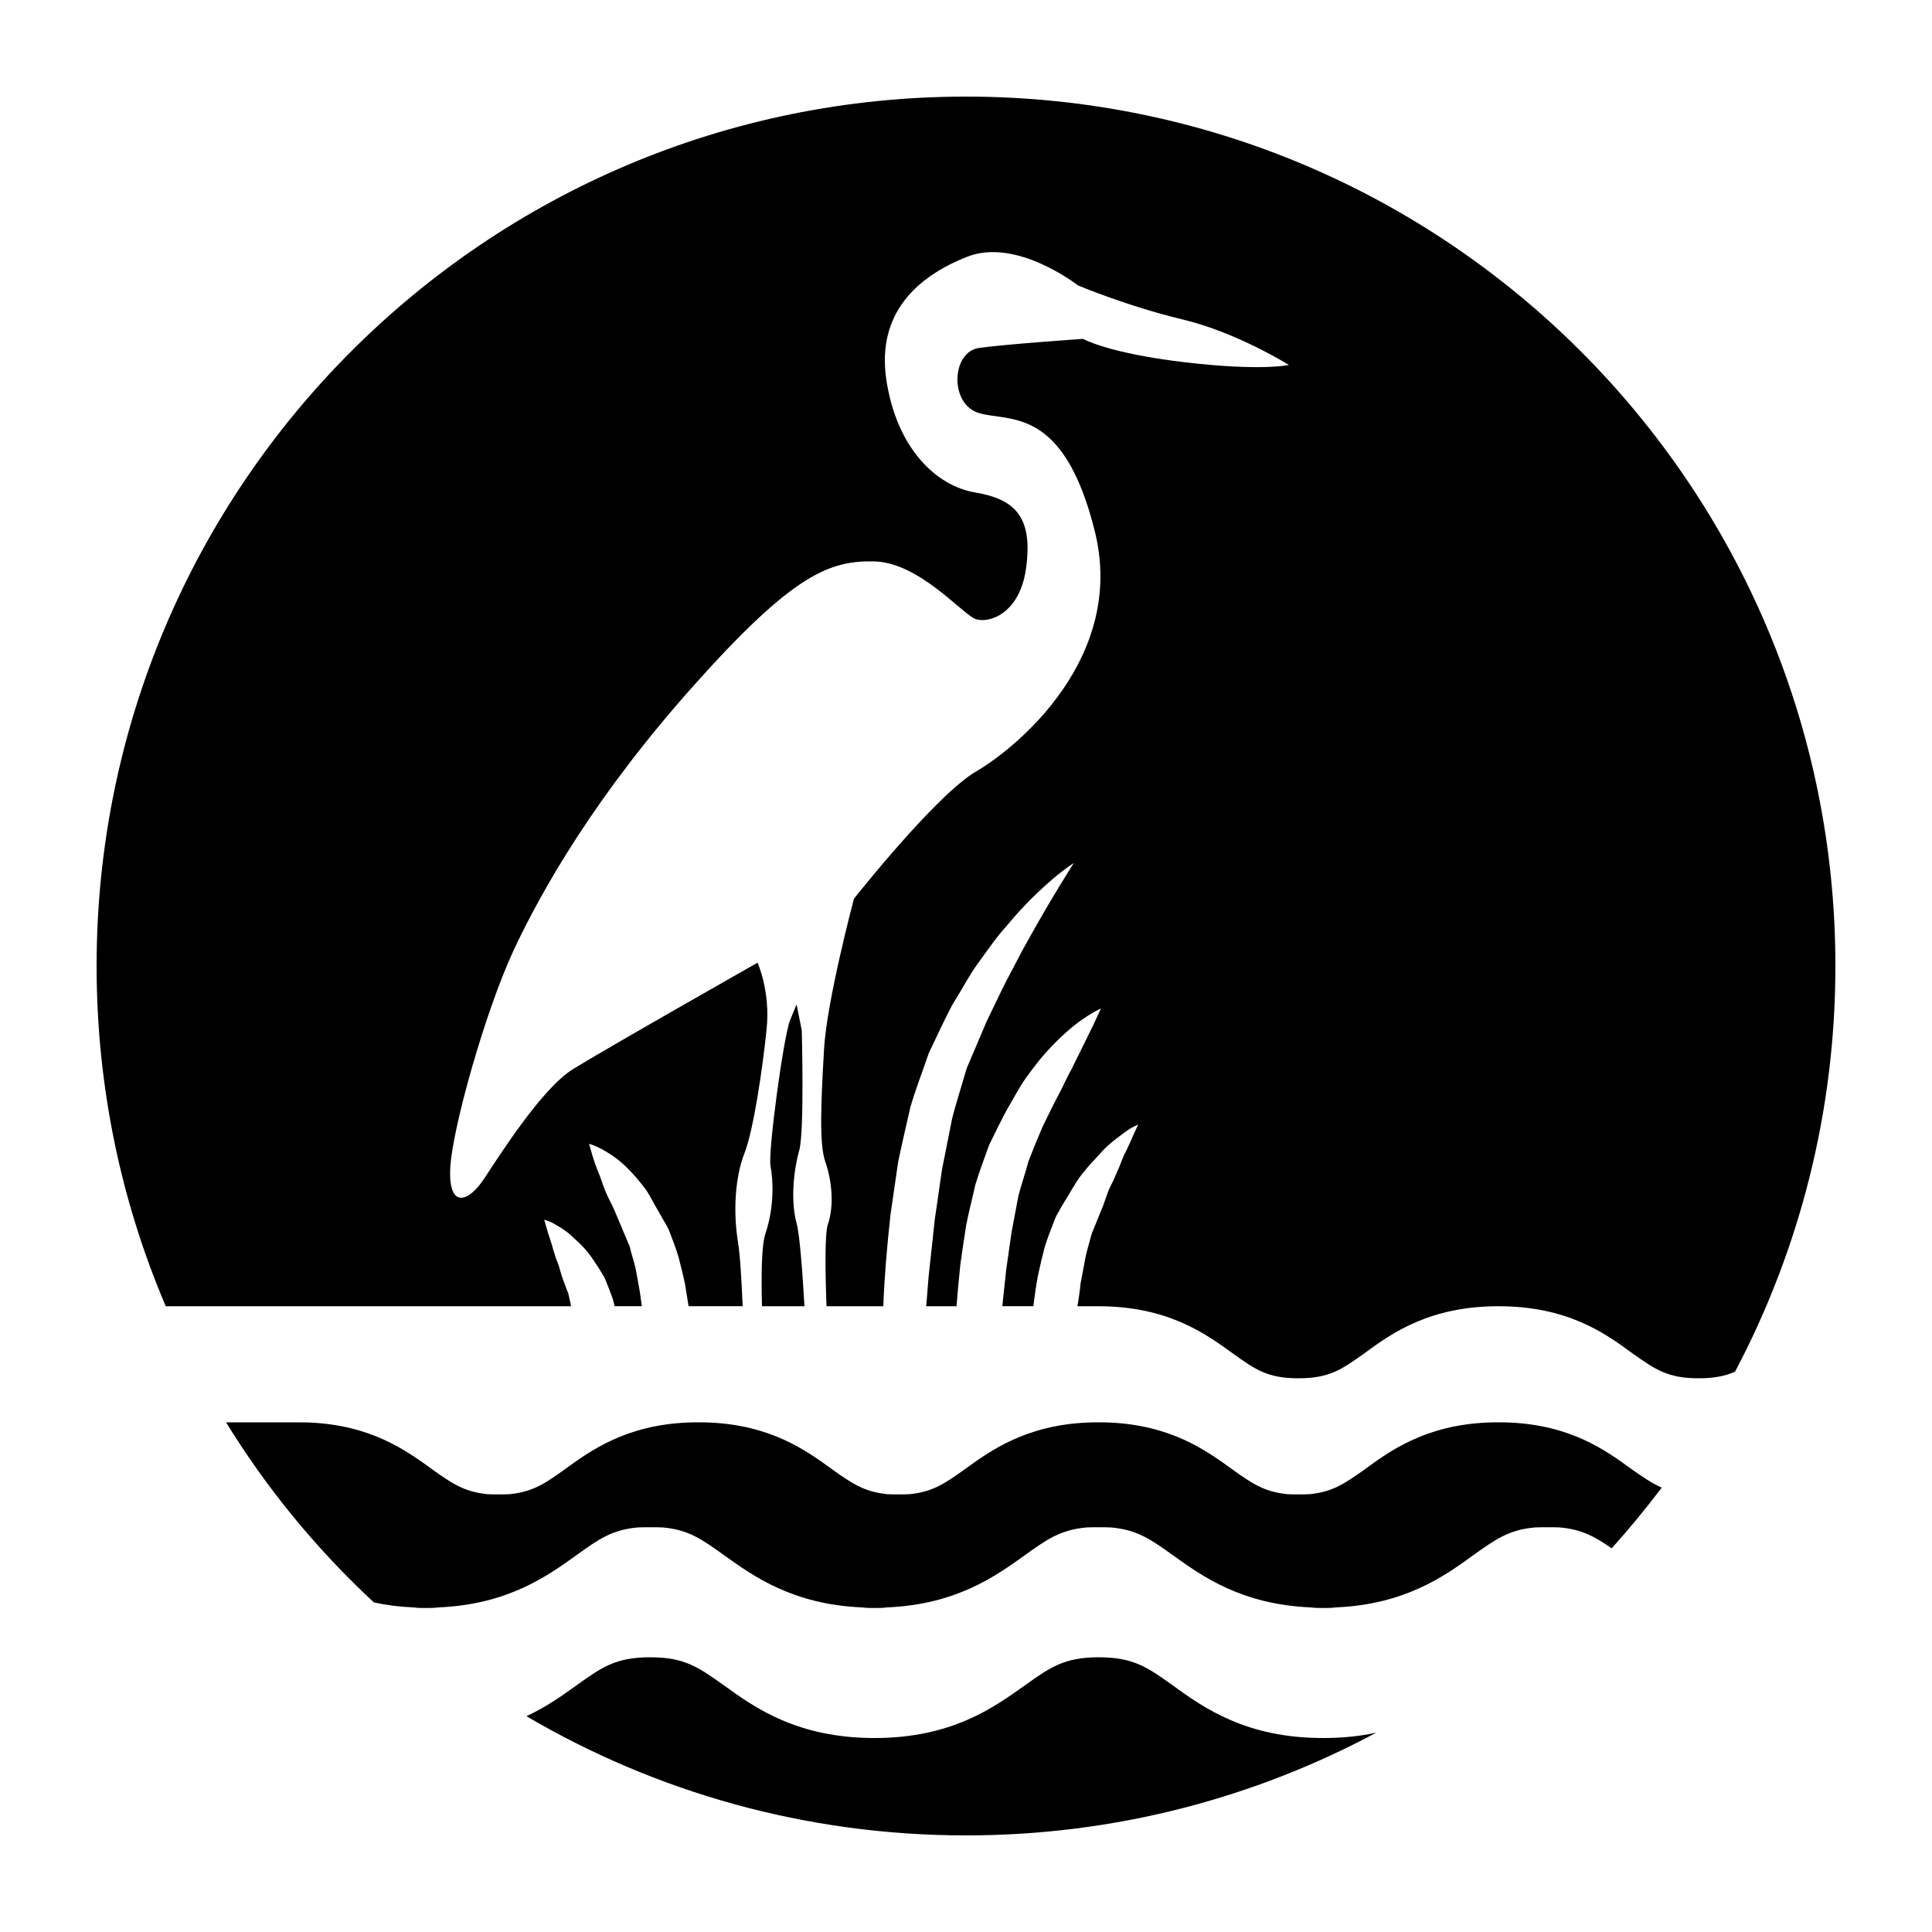 <svg height='100px' width='100px'  fill="#000000" xmlns="http://www.w3.org/2000/svg" xmlns:xlink="http://www.w3.org/1999/xlink" version="1.1" x="0px" y="0px" viewBox="0 0 100 100" enable-background="new 0 0 100 100" xml:space="preserve"><path fill="#000000" d="M84.47,76.06c-1.34-0.979-3.13-2.29-6.35-2.43c-0.17-0.01-0.36-0.01-0.57-0.01c-0.18,0-0.38,0-0.56,0.01  c-3.2,0.14-5.03,1.45-6.36,2.43c-1.02,0.721-1.64,1.16-2.86,1.28c-0.18,0.01-0.369,0.01-0.569,0.01c-0.19,0-0.391,0-0.55-0.01  c-1.221-0.12-1.851-0.56-2.86-1.28c-1.35-0.979-3.16-2.29-6.37-2.43c-0.189-0.01-0.37-0.01-0.58-0.01c-0.189,0-0.37,0-0.55,0.01  c-3.2,0.14-5.021,1.45-6.37,2.43c-1.01,0.721-1.64,1.16-2.86,1.28c-0.16,0.01-0.36,0.01-0.55,0.01c-0.21,0-0.39,0-0.57-0.01  c-1.22-0.12-1.84-0.56-2.86-1.28c-1.34-0.979-3.16-2.29-6.36-2.43c-0.18-0.01-0.39-0.01-0.57-0.01c-0.19,0-0.39,0-0.57,0.01  c-3.2,0.14-5.01,1.45-6.36,2.43c-1,0.721-1.64,1.16-2.86,1.28c-0.18,0.01-0.36,0.01-0.57,0.01c-0.19,0-0.39,0-0.55-0.01  c-1.22-0.12-1.85-0.56-2.86-1.28c-1.35-0.979-3.15-2.29-6.36-2.43c-0.14-0.01-0.28-0.01-4.32-0.01c2.12,3.45,4.7,6.58,7.65,9.32  c0.63,0.14,1.31,0.229,2.06,0.26c0.21,0.03,0.42,0.03,0.63,0.03s0.44,0,0.64-0.03c3.59-0.15,5.63-1.61,7.15-2.7  c1.13-0.81,1.82-1.32,3.18-1.44c0.21-0.01,0.43-0.01,0.65-0.01c0.21,0,0.44,0,0.64,0.01c1.36,0.12,2.05,0.631,3.18,1.44  c1.52,1.09,3.56,2.55,7.15,2.7c0.2,0.03,0.41,0.03,0.64,0.03c0.21,0,0.41,0,0.62-0.03c3.6-0.15,5.629-1.61,7.15-2.7  c1.13-0.81,1.84-1.32,3.2-1.44c0.18-0.01,0.41-0.01,0.62-0.01c0.239,0,0.439,0,0.64,0.01c1.37,0.12,2.08,0.631,3.21,1.44  c1.521,1.09,3.55,2.55,7.15,2.7c0.199,0.03,0.399,0.03,0.62,0.03c0.22,0,0.439,0,0.64-0.03c3.59-0.15,5.63-1.61,7.13-2.7  c1.14-0.81,1.83-1.32,3.2-1.44c0.2-0.01,0.399-0.01,0.64-0.01s0.44,0,0.641,0.01c1.149,0.101,1.819,0.48,2.689,1.08  c0.91-1.01,1.771-2.06,2.59-3.14C85.51,76.78,85.06,76.47,84.47,76.06z"></path><path fill="#000000" d="M68.48,89.96c-3.98,0-6.171-1.56-7.771-2.72c-1.29-0.92-2.02-1.46-3.85-1.46c-1.79,0-2.53,0.54-3.82,1.46  c-1.61,1.149-3.79,2.72-7.77,2.72c-3.99,0-6.19-1.56-7.79-2.72c-1.3-0.92-2.01-1.46-3.83-1.46c-1.81,0-2.53,0.54-3.82,1.46  c-0.71,0.51-1.53,1.1-2.58,1.59C33.92,92.75,41.7,95,50,95c7.68,0,14.91-1.93,21.24-5.32C70.43,89.86,69.52,89.96,68.48,89.96z"></path><path fill="#000000" d="M41.23,63.31c0.16,0.57,0.3,2.45,0.41,4.301h-2.2c-0.04-1.58-0.03-3.15,0.18-3.761  c0.47-1.42,0.4-2.76,0.26-3.51c-0.13-0.74,0.68-6.74,1.02-7.55c0.33-0.8,0.33-0.8,0.33-0.8l0.27,1.34c0,0,0.14,5.26-0.13,6.2  C41.1,60.48,40.9,62.1,41.23,63.31z"></path><path fill="#000000" d="M95,50c0,7.58-1.88,14.72-5.19,20.99L89.8,71c-0.5,0.22-1.06,0.34-1.88,0.34c-1.62,0-2.26-0.47-3.439-1.3  c-1.41-1.04-3.351-2.43-6.921-2.43c-3.56,0-5.52,1.39-6.93,2.43c-1.17,0.83-1.8,1.3-3.43,1.3c-1.61,0-2.25-0.47-3.41-1.3  c-1.43-1.04-3.38-2.43-6.95-2.43h-1.07c0.061-0.38,0.12-0.771,0.16-1.181c0.08-0.43,0.17-0.88,0.25-1.33  c0.09-0.43,0.221-0.83,0.33-1.25c0.08-0.199,0.16-0.399,0.24-0.59c0.09-0.22,0.17-0.43,0.26-0.64c0.181-0.41,0.29-0.87,0.46-1.2  c0.181-0.34,0.311-0.689,0.46-1.01c0.12-0.32,0.24-0.63,0.38-0.88c0.12-0.271,0.24-0.5,0.32-0.71c0.16-0.34,0.26-0.57,0.28-0.62  c-0.021,0.01-0.07,0.04-0.15,0.08c-0.109,0.05-0.27,0.13-0.45,0.26c-0.35,0.27-0.89,0.62-1.399,1.2c-0.25,0.29-0.561,0.59-0.84,0.95  c-0.29,0.35-0.49,0.71-0.73,1.109c-0.12,0.19-0.24,0.391-0.359,0.59c-0.061,0.101-0.12,0.2-0.171,0.311l-0.09,0.149l-0.04,0.08  l-0.02,0.04l-0.04,0.08l-0.01,0.03c-0.181,0.479-0.391,0.979-0.54,1.479c-0.13,0.5-0.25,1-0.351,1.49  c-0.09,0.49-0.16,0.97-0.22,1.44c0,0.04-0.01,0.08-0.01,0.12h-1.61c0.061-0.601,0.13-1.23,0.2-1.88c0.09-0.62,0.18-1.261,0.27-1.9  c0.12-0.63,0.24-1.28,0.36-1.92c0.16-0.62,0.37-1.21,0.53-1.82c0.21-0.54,0.49-1.229,0.729-1.78c0.271-0.54,0.511-1.06,0.78-1.56  s0.48-1,0.73-1.44c0.449-0.909,0.829-1.68,1.09-2.21c0.26-0.56,0.41-0.89,0.41-0.89V52.2c0,0-0.341,0.149-0.86,0.5  c-0.53,0.35-1.21,0.93-1.93,1.72c-0.36,0.39-0.71,0.86-1.07,1.35c-0.36,0.5-0.66,1.091-1.01,1.681c-0.32,0.6-0.58,1.13-0.91,1.81  c-0.25,0.681-0.51,1.38-0.72,2.08c-0.15,0.7-0.34,1.391-0.47,2.08c-0.11,0.69-0.21,1.37-0.3,2.021c-0.08,0.76-0.15,1.489-0.2,2.17  h-1.57C48,67,48.03,66.33,48.11,65.64c0.09-0.79,0.18-1.63,0.27-2.489c0.12-0.851,0.25-1.73,0.38-2.631  c0.17-0.869,0.35-1.77,0.53-2.659c0.22-0.86,0.5-1.7,0.74-2.551c0.35-0.829,0.7-1.649,1.041-2.449c0.37-0.75,0.71-1.49,1.069-2.19  c0.38-0.69,0.7-1.37,1.051-1.97c0.67-1.21,1.27-2.22,1.699-2.92c0.431-0.71,0.69-1.11,0.69-1.11s-0.41,0.25-1.05,0.79  c-0.641,0.55-1.521,1.36-2.44,2.48c-0.49,0.53-0.93,1.18-1.42,1.85c-0.49,0.66-0.9,1.46-1.39,2.24c-0.43,0.81-0.77,1.58-1.21,2.489  c-0.31,0.921-0.68,1.851-0.95,2.79c-0.21,0.94-0.44,1.891-0.63,2.82c-0.14,0.94-0.27,1.86-0.4,2.75c-0.19,1.73-0.32,3.34-0.37,4.73  h-2.94c-0.07-1.87-0.09-3.761,0.07-4.23c0.34-1.01,0.2-2.29-0.13-3.24c-0.34-0.939-0.21-3.3-0.07-5.8c0.13-2.49,1.55-7.82,1.55-7.82  s4.25-5.39,6.34-6.6c2.09-1.22,7.75-5.87,6.13-12.41c-1.62-6.54-4.45-5.66-6-6.13c-1.55-0.47-1.42-3.17,0-3.37  c1.42-0.2,5.39-0.47,5.39-0.47s1.28,0.74,5.261,1.21c3.979,0.47,5.39,0.14,5.39,0.14s-2.69-1.69-5.52-2.36  c-2.841-0.68-5.4-1.76-5.4-1.76s-3.17-2.49-5.73-1.48c-2.56,1.01-4.71,2.9-4.18,6.4c0.54,3.51,2.57,5.46,4.59,5.8  c2.02,0.34,3.03,1.22,2.629,3.98c-0.34,2.33-1.96,2.83-2.629,2.56c-0.68-0.27-2.9-2.9-5.19-2.97c-2.3-0.06-4.18,0.61-9.3,6.34  c-5.13,5.73-7.89,10.59-9.38,13.75c-1.48,3.17-3.23,9.37-3.3,11.39c-0.07,2.03,0.95,1.69,1.75,0.479c0.81-1.22,2.97-4.649,4.59-5.67  c1.62-1.01,9.57-5.52,9.57-5.52s0.67,1.479,0.47,3.43c-0.2,1.96-0.67,5.2-1.14,6.41c-0.48,1.21-0.61,2.97-0.34,4.65  c0.11,0.66,0.18,1.949,0.24,3.29h-2.8c-0.06-0.37-0.12-0.74-0.18-1.12c-0.09-0.46-0.22-0.931-0.33-1.391  c-0.14-0.47-0.32-0.949-0.5-1.409l-0.05-0.11l-0.02-0.03l-0.04-0.08l-0.08-0.14l-0.16-0.28c-0.11-0.189-0.21-0.38-0.32-0.56  c-0.22-0.37-0.37-0.721-0.64-1.061c-0.26-0.33-0.52-0.64-0.78-0.899c-0.51-0.54-1.04-0.851-1.41-1.061  c-0.38-0.2-0.63-0.26-0.63-0.26h-0.01c0,0,0.07,0.26,0.19,0.66c0.06,0.2,0.14,0.43,0.24,0.689c0.11,0.25,0.21,0.53,0.31,0.83  c0.11,0.301,0.25,0.61,0.41,0.91c0.16,0.311,0.31,0.72,0.48,1.101c0.15,0.359,0.31,0.739,0.47,1.119c0.09,0.391,0.22,0.75,0.31,1.15  c0.08,0.41,0.15,0.82,0.22,1.22c0.03,0.24,0.07,0.48,0.1,0.721h-1.41c-0.03-0.13-0.06-0.271-0.1-0.4c-0.12-0.34-0.26-0.68-0.39-1.01  L31.27,66.1l-0.01-0.02l-0.03-0.05l-0.06-0.101l-0.12-0.199c-0.08-0.131-0.17-0.261-0.25-0.381c-0.17-0.26-0.32-0.479-0.53-0.71  c-0.2-0.229-0.43-0.43-0.62-0.609c-0.38-0.37-0.77-0.57-1.03-0.721c-0.13-0.069-0.26-0.109-0.33-0.14  c-0.08-0.03-0.12-0.04-0.12-0.04s0.04,0.17,0.13,0.46c0.07,0.29,0.23,0.67,0.34,1.11c0.07,0.21,0.13,0.45,0.23,0.67  c0.09,0.22,0.15,0.53,0.25,0.8c0.05,0.14,0.11,0.29,0.16,0.43l0.08,0.221l0.05,0.1l0.01,0.05c0.04,0.21,0.1,0.42,0.14,0.641H8.58  C6.27,62.2,5,56.24,5,50C5,25.15,25.15,5,50,5C74.85,5,95,25.15,95,50z"></path></svg>